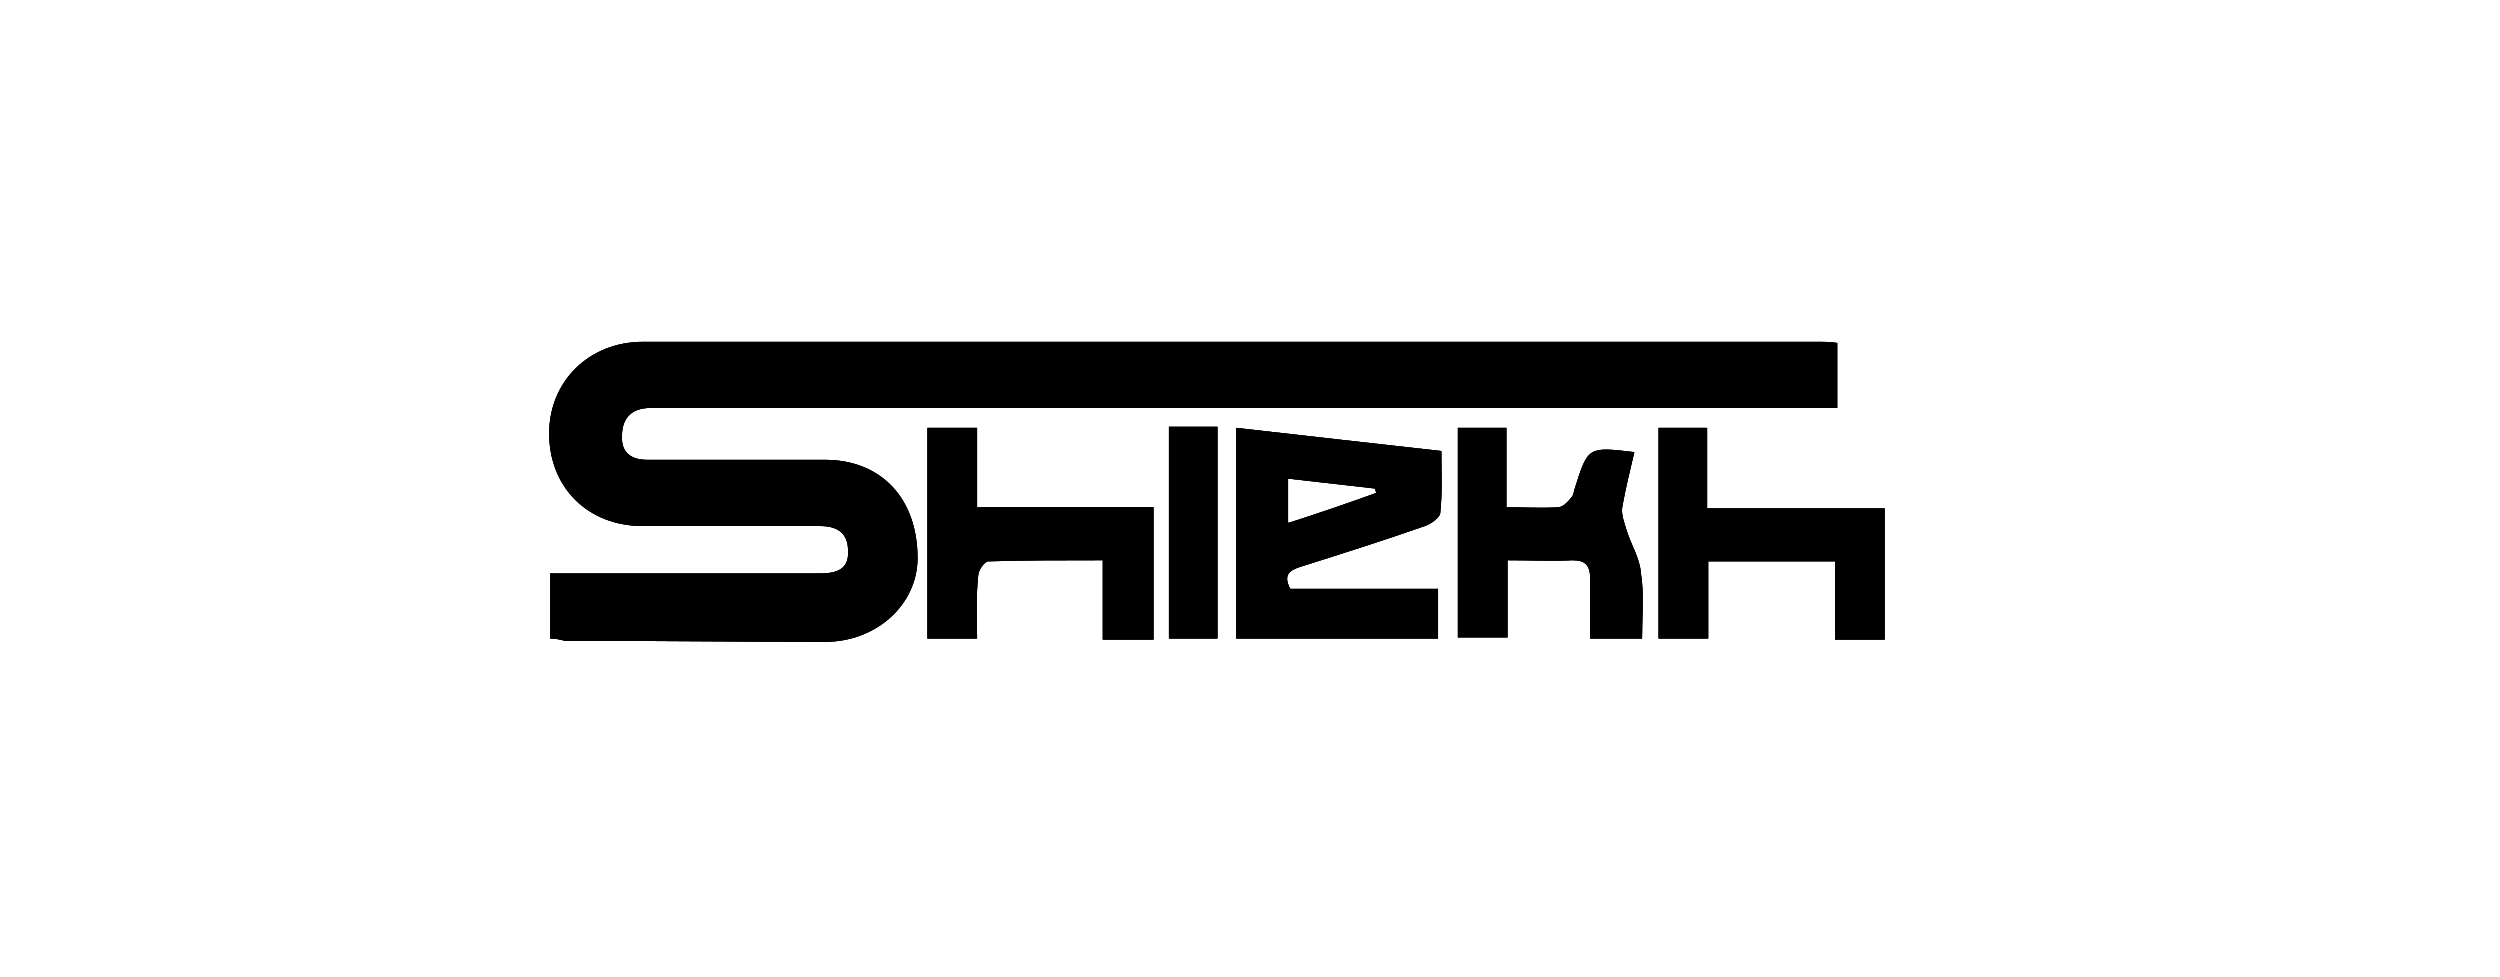 <?xml version="1.0" encoding="utf-8"?>
<!-- Generator: Adobe Illustrator 23.0.6, SVG Export Plug-In . SVG Version: 6.00 Build 0)  -->
<svg version="1.1" id="Layer_1" xmlns="http://www.w3.org/2000/svg" xmlns:xlink="http://www.w3.org/1999/xlink" x="0px" y="0px"
	 viewBox="0 0 226.7 88.6" style="enable-background:new 0 0 226.7 88.6;" xml:space="preserve">
<style type="text/css">
	.st0{fill:url(#SVGID_1_);}
	.st1{clip-path:url(#SVGID_5_);fill:url(#SVGID_6_);}
	.st2{fill:url(#SVGID_7_);}
	.st3{clip-path:url(#SVGID_9_);fill:url(#SVGID_10_);}
	.st4{clip-path:url(#SVGID_9_);}
	.st5{clip-path:url(#SVGID_12_);fill:url(#SVGID_13_);}
	.st6{fill:url(#SVGID_14_);}
	.st7{clip-path:url(#SVGID_16_);}
	.st8{opacity:0.69;}
	.st9{clip-path:url(#SVGID_18_);}
	.st10{clip-path:url(#SVGID_20_);}
	.st11{fill:#FFFFFF;}
	.st12{fill:#F6F6FA;}
	.st13{display:none;}
	.st14{display:inline;}
	.st15{clip-path:url(#SVGID_26_);}
	.st16{clip-path:url(#SVGID_28_);}
	.st17{clip-path:url(#SVGID_30_);}
	.st18{clip-path:url(#SVGID_32_);}
	.st19{clip-path:url(#SVGID_34_);}
	.st20{clip-path:url(#SVGID_40_);}
	.st21{clip-path:url(#SVGID_44_);}
	.st22{fill:url(#SVGID_49_);}
	.st23{fill:#F2F2F2;}
	.st24{fill:#8D1637;}
	.st25{fill:#4AAAD4;}
	.st26{clip-path:url(#SVGID_51_);}
	.st27{clip-path:url(#SVGID_53_);}
	.st28{fill:url(#SVGID_58_);}
	.st29{clip-path:url(#SVGID_60_);}
	.st30{clip-path:url(#SVGID_62_);}
	.st31{fill:url(#SVGID_65_);}
	.st32{fill:none;stroke:#8D1637;stroke-miterlimit:10;}
	.st33{fill:none;stroke:#6E6E6E;stroke-miterlimit:10;}
	.st34{fill:#6E6E6E;}
	.st35{clip-path:url(#SVGID_67_);}
	.st36{clip-path:url(#SVGID_71_);}
	.st37{opacity:0.4;clip-path:url(#SVGID_73_);fill:#E1E1E1;}
	.st38{clip-path:url(#SVGID_75_);}
	.st39{opacity:0.4;clip-path:url(#SVGID_77_);fill:#E1E1E1;}
	.st40{clip-path:url(#SVGID_79_);}
	.st41{clip-path:url(#SVGID_81_);}
	.st42{clip-path:url(#SVGID_85_);}
	.st43{opacity:0.4;clip-path:url(#SVGID_87_);fill:#E1E1E1;}
	.st44{clip-path:url(#SVGID_89_);}
	.st45{clip-path:url(#SVGID_91_);}
	.st46{clip-path:url(#SVGID_95_);}
	.st47{clip-path:url(#SVGID_97_);}
	.st48{clip-path:url(#SVGID_101_);}
	.st49{clip-path:url(#SVGID_103_);fill:#6E6E6E;}
	.st50{clip-path:url(#SVGID_105_);}
	.st51{clip-path:url(#SVGID_107_);fill:#6E6E6E;}
	.st52{clip-path:url(#SVGID_109_);}
	.st53{clip-path:url(#SVGID_111_);fill:#6E6E6E;}
	.st54{clip-path:url(#SVGID_113_);}
	.st55{clip-path:url(#SVGID_115_);fill:#6E6E6E;}
	.st56{clip-path:url(#SVGID_117_);}
	.st57{clip-path:url(#SVGID_119_);fill:#6E6E6E;}
	.st58{clip-path:url(#SVGID_121_);}
	.st59{clip-path:url(#SVGID_123_);fill:#6E6E6E;}
	.st60{clip-path:url(#SVGID_125_);}
	.st61{clip-path:url(#SVGID_127_);fill:#6E6E6E;}
	.st62{clip-path:url(#SVGID_129_);}
	.st63{clip-path:url(#SVGID_131_);fill:#6E6E6E;}
	.st64{clip-path:url(#SVGID_133_);}
	.st65{clip-path:url(#SVGID_135_);fill:#6E6E6E;}
	.st66{clip-path:url(#SVGID_137_);}
	.st67{clip-path:url(#SVGID_139_);fill:#6E6E6E;}
	.st68{clip-path:url(#SVGID_141_);}
	.st69{clip-path:url(#SVGID_143_);fill:#6E6E6E;}
	.st70{clip-path:url(#SVGID_145_);}
	.st71{clip-path:url(#SVGID_147_);fill:#6E6E6E;}
	.st72{clip-path:url(#SVGID_149_);}
	.st73{clip-path:url(#SVGID_151_);fill:#6E6E6E;}
	.st74{clip-path:url(#SVGID_153_);}
	.st75{clip-path:url(#SVGID_155_);fill:#6E6E6E;}
	.st76{clip-path:url(#SVGID_157_);}
	.st77{clip-path:url(#SVGID_159_);fill:#6E6E6E;}
	.st78{clip-path:url(#SVGID_161_);}
	.st79{clip-path:url(#SVGID_163_);fill:#6E6E6E;}
	.st80{clip-path:url(#SVGID_165_);}
	.st81{clip-path:url(#SVGID_167_);fill:#6E6E6E;}
	.st82{clip-path:url(#SVGID_169_);}
	.st83{clip-path:url(#SVGID_171_);fill:#6E6E6E;}
	.st84{clip-path:url(#SVGID_173_);}
	.st85{clip-path:url(#SVGID_175_);fill:#6E6E6E;}
	.st86{clip-path:url(#SVGID_177_);}
	.st87{clip-path:url(#SVGID_179_);fill:#6E6E6E;}
	.st88{clip-path:url(#SVGID_181_);}
	.st89{clip-path:url(#SVGID_183_);fill:#6E6E6E;}
	.st90{clip-path:url(#SVGID_185_);}
	.st91{clip-path:url(#SVGID_187_);fill:#6E6E6E;}
	.st92{clip-path:url(#SVGID_189_);}
	.st93{clip-path:url(#SVGID_191_);fill:#6E6E6E;}
	.st94{clip-path:url(#SVGID_193_);}
	.st95{clip-path:url(#SVGID_195_);fill:#6E6E6E;}
	.st96{clip-path:url(#SVGID_197_);}
	.st97{clip-path:url(#SVGID_199_);enable-background:new    ;}
	.st98{clip-path:url(#SVGID_201_);}
	.st99{clip-path:url(#SVGID_203_);}
	.st100{clip-path:url(#SVGID_205_);fill:#6E6E6E;}
	.st101{clip-path:url(#SVGID_207_);}
	.st102{clip-path:url(#SVGID_209_);fill:#6E6E6E;}
	.st103{clip-path:url(#SVGID_211_);}
	.st104{clip-path:url(#SVGID_213_);fill:#6E6E6E;}
	.st105{clip-path:url(#SVGID_215_);}
	.st106{clip-path:url(#SVGID_217_);fill:#6E6E6E;}
	.st107{clip-path:url(#SVGID_219_);}
	.st108{clip-path:url(#SVGID_221_);fill:#6E6E6E;}
	.st109{clip-path:url(#SVGID_223_);}
	.st110{clip-path:url(#SVGID_225_);fill:#6E6E6E;}
	.st111{clip-path:url(#SVGID_227_);}
	.st112{clip-path:url(#SVGID_229_);fill:#6E6E6E;}
	.st113{clip-path:url(#SVGID_231_);}
	.st114{clip-path:url(#SVGID_233_);fill:#6E6E6E;}
	.st115{clip-path:url(#SVGID_235_);}
	.st116{clip-path:url(#SVGID_237_);fill:#6E6E6E;}
	.st117{clip-path:url(#SVGID_239_);}
	.st118{clip-path:url(#SVGID_241_);fill:#6E6E6E;}
	.st119{clip-path:url(#SVGID_243_);}
	.st120{clip-path:url(#SVGID_245_);fill:#6E6E6E;}
	.st121{clip-path:url(#SVGID_247_);}
	.st122{clip-path:url(#SVGID_249_);enable-background:new    ;}
	.st123{clip-path:url(#SVGID_251_);}
	.st124{clip-path:url(#SVGID_253_);}
	.st125{clip-path:url(#SVGID_255_);fill:#6E6E6E;}
	.st126{clip-path:url(#SVGID_257_);}
	.st127{clip-path:url(#SVGID_259_);fill:#CACACA;}
	.st128{clip-path:url(#SVGID_261_);}
	.st129{clip-path:url(#SVGID_263_);fill:#6E6E6E;}
	.st130{clip-path:url(#SVGID_265_);}
	.st131{clip-path:url(#SVGID_267_);fill:#CACACA;}
	.st132{clip-path:url(#SVGID_269_);}
	.st133{clip-path:url(#SVGID_271_);fill:#6E6E6E;}
	.st134{clip-path:url(#SVGID_273_);}
	.st135{clip-path:url(#SVGID_275_);fill:#CACACA;}
	.st136{clip-path:url(#SVGID_277_);}
	.st137{clip-path:url(#SVGID_279_);fill:#6E6E6E;}
	.st138{clip-path:url(#SVGID_281_);}
	.st139{clip-path:url(#SVGID_283_);fill:#6E6E6E;}
	.st140{fill:#28659C;}
	.st141{fill:#929497;}
	.st142{fill:#EDEDEE;}
	.st143{fill:none;stroke:#8D1637;stroke-width:1.5;stroke-miterlimit:10;}
	.st144{fill:#231F20;}
	.st145{fill:none;stroke:#231F20;stroke-width:1.5;stroke-miterlimit:10;}
	.st146{fill:#8D1637;stroke:#8D1637;stroke-width:1.5;stroke-miterlimit:10;}
	.st147{fill:none;stroke:#808184;stroke-width:1.5;stroke-miterlimit:10;}
	.st148{fill:#808184;}
	.st149{fill:none;stroke:#231F20;stroke-width:1.5;stroke-miterlimit:10;stroke-dasharray:6,4;}
	.st150{fill:none;stroke:#28659C;stroke-miterlimit:10;}
	.st151{fill:none;stroke:#929497;stroke-width:1.5;stroke-miterlimit:10;}
	.st152{fill:#EDEDEE;stroke:#EC1C24;stroke-width:1.5;stroke-miterlimit:10;}
	.st153{fill:#FFFFFF;stroke:#EC2024;stroke-width:1.5;stroke-miterlimit:10;}
	.st154{fill:#EC2024;}
	.st155{fill:none;stroke:#FFFFFF;stroke-width:1.5;stroke-miterlimit:10;}
	.st156{fill:none;stroke:#4AAAD4;stroke-miterlimit:10;}
	.st157{fill:#EDEDEE;stroke:#929497;stroke-miterlimit:10;}
	.st158{fill:none;stroke:#EC1C24;stroke-width:1.5;stroke-linecap:round;stroke-linejoin:round;stroke-miterlimit:10;}
	.st159{fill:none;stroke:#929497;stroke-width:2;stroke-miterlimit:10;stroke-dasharray:6,4;}
	.st160{fill:#8D1637;stroke:#8D1637;stroke-miterlimit:10;}
	.st161{fill:none;stroke:#EC2024;stroke-width:1.5;stroke-miterlimit:10;}
	.st162{clip-path:url(#SVGID_285_);}
	.st163{clip-path:url(#SVGID_287_);fill:#979797;}
	.st164{clip-path:url(#SVGID_289_);}
	.st165{clip-path:url(#SVGID_291_);}
	.st166{clip-path:url(#SVGID_293_);}
	.st167{clip-path:url(#SVGID_295_);}
	.st168{clip-path:url(#SVGID_297_);}
	.st169{clip-path:url(#SVGID_299_);}
	.st170{clip-path:url(#SVGID_301_);}
	.st171{clip-path:url(#SVGID_303_);}
	.st172{clip-path:url(#SVGID_305_);}
	.st173{clip-path:url(#SVGID_307_);}
	.st174{clip-path:url(#SVGID_309_);}
	.st175{clip-path:url(#SVGID_311_);}
	.st176{clip-path:url(#SVGID_313_);}
	.st177{clip-path:url(#SVGID_315_);}
	.st178{clip-path:url(#SVGID_317_);}
	.st179{clip-path:url(#SVGID_319_);fill:#D81D25;}
	.st180{clip-path:url(#SVGID_321_);}
	.st181{clip-path:url(#SVGID_323_);fill:#D81D25;}
	.st182{clip-path:url(#SVGID_325_);}
	.st183{clip-path:url(#SVGID_327_);fill:#D81D25;}
	.st184{clip-path:url(#SVGID_329_);}
	.st185{clip-path:url(#SVGID_331_);fill:#D81D25;}
	.st186{clip-path:url(#SVGID_333_);}
	.st187{clip-path:url(#SVGID_335_);fill:#D81D25;}
	.st188{clip-path:url(#SVGID_337_);}
	.st189{clip-path:url(#SVGID_339_);fill:#D81D25;}
	.st190{clip-path:url(#SVGID_341_);}
	.st191{clip-path:url(#SVGID_343_);fill:#D81D25;}
	.st192{clip-path:url(#SVGID_345_);}
	.st193{clip-path:url(#SVGID_347_);fill:#6E6E6E;}
	.st194{clip-path:url(#SVGID_349_);}
	.st195{clip-path:url(#SVGID_351_);}
	.st196{clip-path:url(#SVGID_353_);}
	.st197{clip-path:url(#SVGID_355_);}
	.st198{clip-path:url(#SVGID_357_);}
	.st199{clip-path:url(#SVGID_359_);}
	.st200{clip-path:url(#SVGID_361_);}
	.st201{clip-path:url(#SVGID_363_);}
	.st202{clip-path:url(#SVGID_365_);}
	.st203{clip-path:url(#SVGID_367_);}
	.st204{clip-path:url(#SVGID_369_);}
	.st205{clip-path:url(#SVGID_371_);}
	.st206{clip-path:url(#SVGID_373_);}
	.st207{clip-path:url(#SVGID_375_);}
	.st208{clip-path:url(#SVGID_377_);}
	.st209{clip-path:url(#SVGID_379_);}
	.st210{clip-path:url(#SVGID_381_);}
	.st211{clip-path:url(#SVGID_383_);}
	.st212{clip-path:url(#SVGID_385_);}
	.st213{clip-path:url(#SVGID_387_);}
	.st214{clip-path:url(#SVGID_389_);}
	.st215{clip-path:url(#SVGID_391_);}
	.st216{clip-path:url(#SVGID_393_);}
	.st217{clip-path:url(#SVGID_395_);}
	.st218{clip-path:url(#SVGID_397_);}
	.st219{clip-path:url(#SVGID_399_);}
	.st220{clip-path:url(#SVGID_401_);}
	.st221{clip-path:url(#SVGID_403_);}
	.st222{clip-path:url(#SVGID_405_);}
	.st223{clip-path:url(#SVGID_407_);}
	.st224{clip-path:url(#SVGID_409_);}
	.st225{clip-path:url(#SVGID_411_);}
	.st226{fill:#F6F6F6;}
	.st227{fill:url(#SVGID_412_);}
	.st228{clip-path:url(#SVGID_414_);}
	.st229{clip-path:url(#SVGID_416_);}
	.st230{clip-path:url(#SVGID_418_);}
	.st231{clip-path:url(#SVGID_424_);}
	.st232{clip-path:url(#SVGID_428_);}
	.st233{clip-path:url(#SVGID_414_);fill:none;}
	.st234{fill:url(#SVGID_431_);}
	.st235{fill:#4BAD49;}
	.st236{fill:#51267D;}
	.st237{fill-rule:evenodd;clip-rule:evenodd;fill:#3366B8;}
	.st238{fill-rule:evenodd;clip-rule:evenodd;fill:#9BC440;}
	.st239{fill:#3366B8;}
	.st240{fill-rule:evenodd;clip-rule:evenodd;fill:#FFCB29;}
	.st241{fill-rule:evenodd;clip-rule:evenodd;fill:#2E3133;}
	.st242{fill:#272133;}
	.st243{fill:#63A444;}
	.st244{fill:#F3A63B;}
	.st245{fill:none;stroke:#F3A63B;stroke-linecap:round;stroke-linejoin:round;}
	.st246{fill:none;stroke:#8D1637;stroke-linecap:round;stroke-linejoin:round;}
	.st247{fill:none;stroke:#AFDAEC;stroke-miterlimit:10;}
	.st248{fill:none;stroke:#CCCCCC;stroke-miterlimit:10;}
	.st249{clip-path:url(#SVGID_433_);}
	.st250{clip-path:url(#SVGID_435_);}
	.st251{clip-path:url(#SVGID_437_);}
	.st252{clip-path:url(#SVGID_443_);}
	.st253{clip-path:url(#SVGID_447_);}
	.st254{clip-path:url(#SVGID_433_);fill:none;}
	.st255{fill:url(#SVGID_450_);}
	.st256{fill:#999999;}
	.st257{fill:url(#SVGID_451_);}
	.st258{fill:#E6E6E6;}
	.st259{fill:#B3B3B3;}
	.st260{fill:#2F669D;}
	.st261{fill:none;stroke:#FFFFFF;stroke-width:0.317;stroke-linecap:round;stroke-linejoin:round;stroke-miterlimit:10;}
	.st262{fill:none;stroke:#2F669D;stroke-width:7.912987e-02;stroke-miterlimit:10;}
	.st263{fill:#666666;}
	.st264{fill:none;stroke:#666666;stroke-width:0.175;stroke-miterlimit:10;}
	.st265{fill:#C7B299;}
	.st266{fill:none;stroke:#666666;stroke-width:0.137;stroke-miterlimit:10;}
	.st267{fill:none;stroke:#999999;stroke-width:0.212;stroke-miterlimit:10;}
	.st268{fill:#090A0A;}
	.st269{fill:url(#SVGID_462_);}
	.st270{fill:url(#SVGID_473_);}
	.st271{fill:url(#SVGID_484_);}
	.st272{fill:#66676C;}
	.st273{fill:#00A79F;}
	.st274{clip-path:url(#SVGID_486_);}
	.st275{clip-path:url(#SVGID_488_);fill:#979797;}
	.st276{clip-path:url(#SVGID_490_);}
	.st277{clip-path:url(#SVGID_492_);}
	.st278{clip-path:url(#SVGID_494_);}
	.st279{clip-path:url(#SVGID_496_);}
	.st280{clip-path:url(#SVGID_498_);}
	.st281{clip-path:url(#SVGID_500_);}
	.st282{clip-path:url(#SVGID_502_);}
	.st283{clip-path:url(#SVGID_504_);}
	.st284{clip-path:url(#SVGID_506_);}
	.st285{clip-path:url(#SVGID_508_);}
	.st286{clip-path:url(#SVGID_510_);}
	.st287{clip-path:url(#SVGID_512_);}
	.st288{clip-path:url(#SVGID_514_);}
	.st289{clip-path:url(#SVGID_516_);}
	.st290{clip-path:url(#SVGID_518_);}
	.st291{clip-path:url(#SVGID_520_);fill:#D81D25;}
	.st292{clip-path:url(#SVGID_522_);}
	.st293{clip-path:url(#SVGID_524_);fill:#D81D25;}
	.st294{clip-path:url(#SVGID_526_);}
	.st295{clip-path:url(#SVGID_528_);fill:#D81D25;}
	.st296{clip-path:url(#SVGID_530_);}
	.st297{clip-path:url(#SVGID_532_);fill:#D81D25;}
	.st298{clip-path:url(#SVGID_534_);}
	.st299{clip-path:url(#SVGID_536_);fill:#D81D25;}
	.st300{clip-path:url(#SVGID_538_);}
	.st301{clip-path:url(#SVGID_540_);fill:#D81D25;}
	.st302{clip-path:url(#SVGID_542_);}
	.st303{clip-path:url(#SVGID_544_);fill:#D81D25;}
	.st304{clip-path:url(#SVGID_546_);}
	.st305{clip-path:url(#SVGID_548_);}
	.st306{clip-path:url(#SVGID_550_);}
	.st307{clip-path:url(#SVGID_552_);}
	.st308{clip-path:url(#SVGID_554_);}
	.st309{clip-path:url(#SVGID_556_);}
	.st310{clip-path:url(#SVGID_558_);}
	.st311{clip-path:url(#SVGID_560_);}
	.st312{clip-path:url(#SVGID_562_);}
	.st313{clip-path:url(#SVGID_564_);}
	.st314{clip-path:url(#SVGID_566_);}
	.st315{clip-path:url(#SVGID_568_);}
	.st316{clip-path:url(#SVGID_570_);}
	.st317{clip-path:url(#SVGID_572_);}
	.st318{clip-path:url(#SVGID_574_);}
	.st319{clip-path:url(#SVGID_576_);}
	.st320{clip-path:url(#SVGID_578_);}
	.st321{clip-path:url(#SVGID_580_);}
	.st322{clip-path:url(#SVGID_582_);}
	.st323{clip-path:url(#SVGID_584_);}
	.st324{clip-path:url(#SVGID_586_);}
	.st325{clip-path:url(#SVGID_588_);}
	.st326{clip-path:url(#SVGID_590_);}
	.st327{clip-path:url(#SVGID_592_);}
	.st328{clip-path:url(#SVGID_594_);}
	.st329{clip-path:url(#SVGID_596_);}
	.st330{clip-path:url(#SVGID_598_);}
	.st331{clip-path:url(#SVGID_600_);}
	.st332{clip-path:url(#SVGID_602_);}
	.st333{clip-path:url(#SVGID_604_);}
	.st334{clip-path:url(#SVGID_606_);}
	.st335{clip-path:url(#SVGID_608_);}
	.st336{clip-path:url(#SVGID_610_);}
	.st337{clip-path:url(#SVGID_612_);}
	.st338{clip-path:url(#SVGID_614_);}
	.st339{clip-path:url(#SVGID_616_);}
	.st340{clip-path:url(#SVGID_618_);}
	.st341{clip-path:url(#SVGID_620_);}
	.st342{clip-path:url(#SVGID_622_);}
	.st343{clip-path:url(#SVGID_624_);}
	.st344{clip-path:url(#SVGID_626_);}
	.st345{clip-path:url(#SVGID_628_);}
	.st346{clip-path:url(#SVGID_630_);}
	.st347{clip-path:url(#SVGID_632_);}
	.st348{clip-path:url(#SVGID_634_);}
	.st349{clip-path:url(#SVGID_636_);}
	.st350{clip-path:url(#SVGID_638_);}
	.st351{clip-path:url(#SVGID_640_);fill:#D81D25;}
	.st352{clip-path:url(#SVGID_642_);}
	.st353{clip-path:url(#SVGID_644_);fill:#D81D25;}
	.st354{clip-path:url(#SVGID_646_);}
	.st355{clip-path:url(#SVGID_648_);fill:#D81D25;}
	.st356{clip-path:url(#SVGID_650_);}
	.st357{clip-path:url(#SVGID_652_);fill:#D81D25;}
	.st358{clip-path:url(#SVGID_654_);}
	.st359{clip-path:url(#SVGID_656_);fill:#D81D25;}
	.st360{clip-path:url(#SVGID_658_);}
	.st361{clip-path:url(#SVGID_660_);fill:#D81D25;}
	.st362{clip-path:url(#SVGID_662_);}
	.st363{clip-path:url(#SVGID_664_);fill:#D81D25;}
	.st364{clip-path:url(#SVGID_666_);}
	.st365{clip-path:url(#SVGID_668_);}
	.st366{clip-path:url(#SVGID_670_);}
	.st367{clip-path:url(#SVGID_672_);}
	.st368{clip-path:url(#SVGID_674_);}
	.st369{clip-path:url(#SVGID_676_);}
	.st370{clip-path:url(#SVGID_678_);}
	.st371{clip-path:url(#SVGID_680_);}
	.st372{clip-path:url(#SVGID_682_);}
	.st373{clip-path:url(#SVGID_684_);}
	.st374{clip-path:url(#SVGID_686_);}
	.st375{clip-path:url(#SVGID_688_);}
	.st376{clip-path:url(#SVGID_690_);}
	.st377{clip-path:url(#SVGID_692_);}
	.st378{clip-path:url(#SVGID_694_);}
	.st379{clip-path:url(#SVGID_696_);}
	.st380{clip-path:url(#SVGID_698_);}
	.st381{clip-path:url(#SVGID_700_);}
	.st382{clip-path:url(#SVGID_702_);}
	.st383{clip-path:url(#SVGID_704_);}
	.st384{clip-path:url(#SVGID_706_);}
	.st385{clip-path:url(#SVGID_708_);}
	.st386{clip-path:url(#SVGID_710_);}
	.st387{clip-path:url(#SVGID_712_);}
	.st388{clip-path:url(#SVGID_714_);}
	.st389{clip-path:url(#SVGID_716_);}
	.st390{clip-path:url(#SVGID_718_);}
	.st391{clip-path:url(#SVGID_720_);}
	.st392{clip-path:url(#SVGID_722_);}
	.st393{clip-path:url(#SVGID_724_);}
	.st394{clip-path:url(#SVGID_726_);}
	.st395{clip-path:url(#SVGID_728_);}
	.st396{fill:none;stroke:#333333;stroke-width:0.665;stroke-linecap:round;stroke-linejoin:round;stroke-miterlimit:10;}
	.st397{fill:#F7C66A;}
	.st398{fill:url(#SVGID_729_);}
	.st399{fill:#AFDAEC;}
	.st400{clip-path:url(#SVGID_731_);}
	.st401{clip-path:url(#SVGID_733_);fill:#4AAAD4;}
	.st402{clip-path:url(#SVGID_735_);}
	.st403{clip-path:url(#SVGID_737_);}
	.st404{clip-path:url(#SVGID_739_);fill:#4AAAD4;}
	.st405{fill:none;stroke:#F9D5A3;stroke-miterlimit:10;}
	.st406{fill:#F9D5A3;}
	.st407{clip-path:url(#SVGID_741_);}
	.st408{clip-path:url(#SVGID_743_);fill:#F3A63B;}
	.st409{clip-path:url(#SVGID_745_);}
	.st410{clip-path:url(#SVGID_747_);fill:#F3A63B;}
	.st411{clip-path:url(#SVGID_749_);}
	.st412{clip-path:url(#SVGID_753_);}
	.st413{clip-path:url(#SVGID_755_);fill:#333333;}
	.st414{clip-path:url(#SVGID_757_);}
	.st415{opacity:0.12;}
	.st416{fill:#E7CDD4;}
	.st417{clip-path:url(#SVGID_763_);}
	.st418{clip-path:url(#SVGID_765_);fill:#8D1637;}
	.st419{fill:none;stroke:#8D1637;stroke-width:1.339;stroke-miterlimit:10;}
	.st420{fill:none;stroke:#231F20;stroke-width:1.339;stroke-miterlimit:10;}
	.st421{fill:#8D1637;stroke:#8D1637;stroke-width:1.339;stroke-miterlimit:10;}
	.st422{fill:none;stroke:#808184;stroke-width:1.339;stroke-miterlimit:10;}
	.st423{fill:none;stroke:#231F20;stroke-width:1.339;stroke-miterlimit:10;stroke-dasharray:5.358,3.572;}
	.st424{fill:none;stroke:#28659C;stroke-width:0.893;stroke-miterlimit:10;}
	.st425{fill:none;stroke:#929497;stroke-width:1.339;stroke-miterlimit:10;}
	.st426{fill:#EDEDEE;stroke:#EC1C24;stroke-width:1.339;stroke-miterlimit:10;}
	.st427{fill:#FFFFFF;stroke:#EC2024;stroke-width:1.339;stroke-miterlimit:10;}
	.st428{fill:none;stroke:#FFFFFF;stroke-width:1.339;stroke-miterlimit:10;}
	.st429{fill:none;stroke:#4AAAD4;stroke-width:0.893;stroke-miterlimit:10;}
	.st430{fill:#EDEDEE;stroke:#929497;stroke-width:0.893;stroke-miterlimit:10;}
	.st431{fill:none;stroke:#EC1C24;stroke-width:1.339;stroke-linecap:round;stroke-linejoin:round;stroke-miterlimit:10;}
	.st432{fill:none;stroke:#929497;stroke-width:1.786;stroke-miterlimit:10;stroke-dasharray:5.358,3.572;}
	.st433{fill:#8D1637;stroke:#8D1637;stroke-width:0.893;stroke-miterlimit:10;}
	.st434{fill:none;stroke:#EC2024;stroke-width:1.339;stroke-miterlimit:10;}
	.st435{fill:#FFFFFF;stroke:#000000;stroke-miterlimit:10;}
	.st436{fill:url(#SVGID_766_);}
	.st437{fill:none;stroke:#FFFFFF;stroke-width:2;stroke-linecap:round;stroke-linejoin:round;stroke-miterlimit:10;}
	.st438{fill:url(#SVGID_769_);}
	.st439{fill:url(#SVGID_770_);}
	.st440{clip-path:url(#SVGID_772_);fill:url(#SVGID_773_);}
	.st441{clip-path:url(#SVGID_772_);}
	.st442{clip-path:url(#SVGID_775_);fill:url(#SVGID_776_);}
	.st443{fill:url(#SVGID_779_);}
	.st444{clip-path:url(#SVGID_781_);}
	.st445{clip-path:url(#SVGID_783_);}
	.st446{clip-path:url(#SVGID_787_);}
	.st447{clip-path:url(#SVGID_789_);}
	.st448{clip-path:url(#SVGID_791_);}
	.st449{clip-path:url(#SVGID_797_);}
	.st450{clip-path:url(#SVGID_801_);}
	.st451{clip-path:url(#SVGID_787_);fill:none;}
	.st452{fill:url(#SVGID_804_);}
	.st453{clip-path:url(#SVGID_806_);}
	.st454{clip-path:url(#SVGID_808_);fill:#979797;}
	.st455{clip-path:url(#SVGID_810_);}
	.st456{clip-path:url(#SVGID_812_);}
	.st457{clip-path:url(#SVGID_814_);}
	.st458{clip-path:url(#SVGID_816_);}
	.st459{clip-path:url(#SVGID_818_);}
	.st460{clip-path:url(#SVGID_820_);}
	.st461{clip-path:url(#SVGID_822_);}
	.st462{clip-path:url(#SVGID_824_);}
	.st463{clip-path:url(#SVGID_826_);}
	.st464{clip-path:url(#SVGID_828_);}
	.st465{clip-path:url(#SVGID_830_);}
	.st466{clip-path:url(#SVGID_832_);}
	.st467{clip-path:url(#SVGID_834_);}
	.st468{clip-path:url(#SVGID_836_);}
	.st469{clip-path:url(#SVGID_838_);}
	.st470{clip-path:url(#SVGID_840_);fill:#D81D25;}
	.st471{clip-path:url(#SVGID_842_);}
	.st472{clip-path:url(#SVGID_844_);fill:#D81D25;}
	.st473{clip-path:url(#SVGID_846_);}
	.st474{clip-path:url(#SVGID_848_);fill:#D81D25;}
	.st475{clip-path:url(#SVGID_850_);}
	.st476{clip-path:url(#SVGID_852_);fill:#D81D25;}
	.st477{clip-path:url(#SVGID_854_);}
	.st478{clip-path:url(#SVGID_856_);fill:#D81D25;}
	.st479{clip-path:url(#SVGID_858_);}
	.st480{clip-path:url(#SVGID_860_);fill:#D81D25;}
	.st481{clip-path:url(#SVGID_862_);}
	.st482{clip-path:url(#SVGID_864_);fill:#D81D25;}
	.st483{clip-path:url(#SVGID_866_);}
	.st484{clip-path:url(#SVGID_868_);}
	.st485{clip-path:url(#SVGID_870_);}
	.st486{clip-path:url(#SVGID_872_);}
	.st487{clip-path:url(#SVGID_874_);}
	.st488{clip-path:url(#SVGID_876_);}
	.st489{clip-path:url(#SVGID_878_);}
	.st490{clip-path:url(#SVGID_880_);}
	.st491{clip-path:url(#SVGID_882_);}
	.st492{clip-path:url(#SVGID_884_);}
	.st493{clip-path:url(#SVGID_886_);}
	.st494{clip-path:url(#SVGID_888_);}
	.st495{clip-path:url(#SVGID_890_);}
	.st496{clip-path:url(#SVGID_892_);}
	.st497{clip-path:url(#SVGID_894_);}
	.st498{clip-path:url(#SVGID_896_);}
	.st499{clip-path:url(#SVGID_898_);}
	.st500{clip-path:url(#SVGID_900_);}
	.st501{clip-path:url(#SVGID_902_);}
	.st502{clip-path:url(#SVGID_904_);}
	.st503{clip-path:url(#SVGID_906_);}
	.st504{clip-path:url(#SVGID_908_);}
	.st505{clip-path:url(#SVGID_910_);}
	.st506{clip-path:url(#SVGID_912_);}
	.st507{clip-path:url(#SVGID_914_);}
	.st508{clip-path:url(#SVGID_916_);}
	.st509{clip-path:url(#SVGID_918_);}
	.st510{clip-path:url(#SVGID_920_);}
	.st511{clip-path:url(#SVGID_922_);}
	.st512{clip-path:url(#SVGID_924_);}
	.st513{clip-path:url(#SVGID_926_);}
	.st514{clip-path:url(#SVGID_928_);}
	.st515{fill:url(#SVGID_929_);}
	.st516{clip-path:url(#SVGID_931_);}
	.st517{clip-path:url(#SVGID_933_);fill:#4AAAD4;}
	.st518{clip-path:url(#SVGID_935_);}
	.st519{clip-path:url(#SVGID_937_);}
	.st520{clip-path:url(#SVGID_939_);fill:#4AAAD4;}
	.st521{clip-path:url(#SVGID_941_);}
	.st522{clip-path:url(#SVGID_943_);fill:#F3A63B;}
	.st523{clip-path:url(#SVGID_945_);}
	.st524{clip-path:url(#SVGID_947_);fill:#F3A63B;}
	.st525{clip-path:url(#SVGID_949_);}
	.st526{clip-path:url(#SVGID_953_);}
	.st527{clip-path:url(#SVGID_955_);fill:#333333;}
	.st528{clip-path:url(#SVGID_957_);}
	.st529{clip-path:url(#SVGID_963_);}
	.st530{clip-path:url(#SVGID_965_);fill:#8D1637;}
	.st531{fill:url(#SVGID_966_);}
	.st532{fill:url(#SVGID_969_);}
	.st533{fill:none;stroke:#FFFFFF;stroke-miterlimit:10;}
</style>
<g>
	<g>
		<defs>
			<path id="SVGID_609_" d="M574.7,41.7h-4.3h-6.7c-0.8,0-0.8,0-0.8,0.6v21.9c0,0,0,0,0,0v0c0,0.1,0.2,0.5,0.6,0.5h5.3
				c0.5,0,0.5,0,0.5-0.5v-4.4c0-0.6,0-0.7,0.6-0.7h0.5h4.3c2.5-0.1,3.2-0.7,3.2-3.5V44.6C577.9,42.2,577.2,41.7,574.7,41.7z
				 M571.4,55.3c0,0.7-0.5,1-1,1c-0.5,0-1-0.4-1-1.1v-10c0-0.7,0.5-1,1-1c0.5,0,1,0.4,1,1.1V55.3z"/>
		</defs>
		<use xlink:href="#SVGID_609_"  style="overflow:visible;fill-rule:evenodd;clip-rule:evenodd;"/>
		<clipPath id="SVGID_1_">
			<use xlink:href="#SVGID_609_"  style="overflow:visible;"/>
		</clipPath>
		<g style="clip-path:url(#SVGID_1_);">
			<defs>
				<rect id="SVGID_611_" x="-138.1" y="-1239.3" width="1440" height="2419"/>
			</defs>
			<use xlink:href="#SVGID_611_"  style="overflow:visible;"/>
			<clipPath id="SVGID_3_">
				<use xlink:href="#SVGID_611_"  style="overflow:visible;"/>
			</clipPath>
		</g>
	</g>
	<g>
		<defs>
			<path id="SVGID_613_" d="M594.9,42.2c0-0.5-0.1-0.4-0.6-0.5h-5.2c-0.6,0-0.6,0-0.6,0.5l0,18.1c0,1.8-2,1.7-2,0V42.2
				c0-0.5,0-0.5-0.5-0.5h-5.4c-0.6,0-0.6,0-0.6,0.5v19.2c0,2.8,0.6,3.3,2.4,3.3h10.1c2,0,2.6-0.5,2.6-3.1V42.2z"/>
		</defs>
		<use xlink:href="#SVGID_613_"  style="overflow:visible;fill-rule:evenodd;clip-rule:evenodd;"/>
		<clipPath id="SVGID_5_">
			<use xlink:href="#SVGID_613_"  style="overflow:visible;"/>
		</clipPath>
		<g style="clip-path:url(#SVGID_5_);">
			<defs>
				<rect id="SVGID_615_" x="-138.1" y="-1239.3" width="1440" height="2419"/>
			</defs>
			<use xlink:href="#SVGID_615_"  style="overflow:visible;"/>
			<clipPath id="SVGID_6_">
				<use xlink:href="#SVGID_615_"  style="overflow:visible;"/>
			</clipPath>
		</g>
	</g>
	<g>
		<defs>
			<path id="SVGID_617_" d="M617.5,41.7h-17.8c-2.1,0-2.8,0.5-2.8,2.6v19.9c0,0.5,0,0.5,0.6,0.5h5c0.7,0,0.7,0,0.7-0.5V45.4
				c0-1.6,2-1.8,2,0v18.8c0,0.5,0,0.5,0.8,0.5h5c0.6,0,0.6,0,0.6-0.5V45.4c0-1.5,2-1.6,2,0v18.8c0,0.5,0,0.5,0.6,0.5h5.1
				c0.6,0,0.6,0,0.6-0.5v-20C619.9,42.2,619.2,41.7,617.5,41.7"/>
		</defs>
		<use xlink:href="#SVGID_617_"  style="overflow:visible;fill-rule:evenodd;clip-rule:evenodd;"/>
		<clipPath id="SVGID_7_">
			<use xlink:href="#SVGID_617_"  style="overflow:visible;"/>
		</clipPath>
		<g style="clip-path:url(#SVGID_7_);">
			<defs>
				<rect id="SVGID_619_" x="-138.1" y="-1239.3" width="1440" height="2419"/>
			</defs>
			<use xlink:href="#SVGID_619_"  style="overflow:visible;"/>
			<clipPath id="SVGID_9_">
				<use xlink:href="#SVGID_619_"  style="overflow:visible;"/>
			</clipPath>
		</g>
	</g>
	<g>
		<defs>
			<path id="SVGID_621_" d="M634.6,41.7h-5.3h-5.1c-1.7,0-2.4,0.5-2.4,2.5v20c0,0.5,0,0.5,0.7,0.5h5.1c0.6,0,0.6,0,0.6-0.5v-4.5
				c0.1-0.7,0.5-1.1,1-1.1c0.5,0,1,0.4,1,1.1v4.4c0,0.5,0,0.5,0.6,0.5h5.3c0.5,0,0.5,0,0.5-0.5v-20
				C636.9,42.2,636.3,41.7,634.6,41.7z M630.4,55.3c0,0.6-0.5,0.9-1,0.9c-0.5,0-1-0.3-1-0.9v-9.8c0-0.7,0.5-1,1-1c0.5,0,1,0.4,1,1
				V55.3z"/>
		</defs>
		<use xlink:href="#SVGID_621_"  style="overflow:visible;fill-rule:evenodd;clip-rule:evenodd;"/>
		<clipPath id="SVGID_10_">
			<use xlink:href="#SVGID_621_"  style="overflow:visible;"/>
		</clipPath>
		<g style="clip-path:url(#SVGID_10_);">
			<defs>
				<rect id="SVGID_623_" x="-138.1" y="-1239.3" width="1440" height="2419"/>
			</defs>
			<use xlink:href="#SVGID_623_"  style="overflow:visible;"/>
			<clipPath id="SVGID_12_">
				<use xlink:href="#SVGID_623_"  style="overflow:visible;"/>
			</clipPath>
		</g>
	</g>
	<g>
		<defs>
			<path id="SVGID_625_" d="M642.9,61.7L642.9,61.7c-1.7,0-3,1.1-3,2.5c0,1.4,1.3,2.5,3,2.5h0.1c1.7,0,3-1.1,3-2.5
				C645.9,62.8,644.6,61.7,642.9,61.7 M645.3,64.4c-0.2,1.1-1.2,1.8-2.4,1.8c-0.3,0-0.6,0-1-0.1c-1-0.4-1.6-1.1-1.5-2
				c0.2-1.1,1.3-1.8,2.4-1.8c0.7,0,1.3,0.2,1.8,0.7C645.1,63.4,645.3,63.8,645.3,64.4"/>
		</defs>
		<use xlink:href="#SVGID_625_"  style="overflow:visible;fill-rule:evenodd;clip-rule:evenodd;"/>
		<clipPath id="SVGID_13_">
			<use xlink:href="#SVGID_625_"  style="overflow:visible;"/>
		</clipPath>
		<g style="clip-path:url(#SVGID_13_);">
			<defs>
				<rect id="SVGID_627_" x="-138.1" y="-1239.3" width="1440" height="2419"/>
			</defs>
			<use xlink:href="#SVGID_627_"  style="overflow:visible;"/>
			<clipPath id="SVGID_14_">
				<use xlink:href="#SVGID_627_"  style="overflow:visible;"/>
			</clipPath>
		</g>
	</g>
	<g>
		<defs>
			<path id="SVGID_629_" d="M643.6,64.2c0.2-0.2,0.3-0.4,0.3-0.7c0-0.2-0.1-0.5-0.3-0.6c-0.2-0.2-0.4-0.3-0.7-0.3h-0.1h-0.9l0,3h0.4
				l0-1.2h0.3l0.2,0.3l0.6,0.8h0.4l-0.8-1.2C643.2,64.5,643.4,64.4,643.6,64.2z M642.8,64.1h-0.5l0-1.1h0.5c0,0,0.1,0,0.1,0
				c0.1,0,0.3,0.1,0.4,0.2c0.1,0.1,0.2,0.3,0.2,0.4c0,0.2-0.1,0.3-0.2,0.4C643.1,64,643,64.1,642.8,64.1L642.8,64.1z"/>
		</defs>
		<use xlink:href="#SVGID_629_"  style="overflow:visible;fill-rule:evenodd;clip-rule:evenodd;"/>
		<clipPath id="SVGID_16_">
			<use xlink:href="#SVGID_629_"  style="overflow:visible;"/>
		</clipPath>
		<g class="st7">
			<defs>
				<rect id="SVGID_631_" x="-138.1" y="-1239.3" width="1440" height="2419"/>
			</defs>
			<use xlink:href="#SVGID_631_"  style="overflow:visible;"/>
			<clipPath id="SVGID_18_">
				<use xlink:href="#SVGID_631_"  style="overflow:visible;"/>
			</clipPath>
		</g>
	</g>
	<g>
		<defs>
			<path id="SVGID_633_" d="M659.5,18.7c-0.5-0.8-1.5-0.5-2.8,0.1c-1.6,0.7-4.6,3.9-5.3,5.7c-0.6,2.6-2.1,5-4.5,7.5
				c-2.4,2-6.8,1.2-9.3-0.4c-0.2,0-10.4-7.9-10.4-7.9c-3.7-2.9-6.2-4.1-9.3-4.5c-0.2-0.1-0.3-0.2-0.3-0.4c-0.5-1.1-0.6-1-0.9-1.2
				c-0.4,0.3-0.7,0.5-1.1,0.6c-0.2,0-0.2,0-0.3-0.1c-0.2-0.1-0.5-0.3-0.8-0.3c-0.3,0.1-0.6,0.7-1,1.3c0,0-0.7,0.6-1.4,1.2
				c-0.2,0.2-0.3,0.6-0.4,0.8c-0.3,0.4-0.7,1-0.8,1c-0.2,0.4-0.2,0.8,0.1,1c0,0.5,0.2,0.6,0.3,0.7c0.1,0.2,0.1,0.2,0.2,0.3
				c0.2,0.1,0.3,0.1,0.5,0.2c1,0.9,1.4,0.9,2.5,0.7c2,0.1,1.8,0.8,1.8,1.8c-0.1,0.2-0.2,0.1-0.3,0.2c-0.9,0-1.8-0.2-2.7-0.2
				c-1.9,0.2-3.6,0.5-3.5,2.8c0.1,0.9,1.8,2.2,2.7,0.5c0.1-0.8,0.8-0.4,1.4-0.2c3.5,1.5,6.2,2.3,8.1,0.7c0.6-0.7,0.9-0.2,1.5,0.2
				c2.8,3.3,6.8,5.4,12.9,5.5c2,0.5,3.6,1.4,4.4,3.4c1.9,4.8,4.3,8.8,7.9,10.8c-0.3,3.1-0.2,5.6,2.9,6.3c0.8-0.7-0.3-1.7,0.6-3.9
				c-0.1-1-0.9-1.8-1.2-3.7c-3.6-3-2.1-4.2-2.6-6.1c0-2.9-0.7-5.1-1.9-7.3c-0.1-0.4,0.1-0.6,0.4-0.8c2-1.5,3.2-3,3.7-4.5
				c0.8-2.6,2-4.6,3.9-6c1.5-1.2,3-1.6,4.7-2.7C660.1,20,660,19.5,659.5,18.7"/>
		</defs>
		<use xlink:href="#SVGID_633_"  style="overflow:visible;fill-rule:evenodd;clip-rule:evenodd;"/>
		<clipPath id="SVGID_20_">
			<use xlink:href="#SVGID_633_"  style="overflow:visible;"/>
		</clipPath>
		<g class="st10">
			<defs>
				<rect id="SVGID_635_" x="-138.1" y="-1239.3" width="1440" height="2419"/>
			</defs>
			<use xlink:href="#SVGID_635_"  style="overflow:visible;"/>
			<clipPath id="SVGID_22_">
				<use xlink:href="#SVGID_635_"  style="overflow:visible;"/>
			</clipPath>
		</g>
	</g>
</g>
<g>
	<g>
		<defs>
			<path id="SVGID_637_" d="M1477.8,49.1c-0.1,0.4-0.1,0.9-0.2,1.3c-0.6,3.4-2.9,5.7-6.3,6.2c-0.5,0.1-1,0.1-1.5,0.1
				c-2.4,0-4.9,0-7.3,0c-0.5,0-0.6-0.1-0.6-0.6c0-8.5,0-16.9,0-25.4c0-0.5,0.1-0.6,0.6-0.6c2.3,0,4.7,0,7,0c2.1,0,4,0.6,5.5,2.2
				c1.2,1.2,1.7,2.6,2,4.3c0.4,2.4-0.4,4.5-2,6.3c0,0-0.1,0.1-0.1,0.2c0.1,0,0.2,0.1,0.2,0.1c1.5,1.3,2.4,3,2.7,5
				c0,0.1,0,0.2,0.1,0.2V49.1z M1467,48.6c0,0.8,0,1.7,0,2.5c0,0.2,0.1,0.3,0.3,0.3c0.9,0,1.7,0,2.6,0c1.1,0,1.8-0.6,2-1.7
				c0.1-0.6,0.1-1.2,0-1.8c-0.2-1.2-0.8-2-2-2.1c-0.9-0.1-1.8,0-2.7,0c-0.2,0-0.2,0.2-0.2,0.3V48.6z M1467.3,38v2.2c0,0,0,0,0,0
				c0,0.3,0.1,0.4,0.3,0.4c0.7,0,1.3,0,2,0c0.9,0,1.6-0.5,1.9-1.4c0.2-0.7,0.2-1.5,0.1-2.2c-0.2-1.1-0.9-1.6-2-1.7c-0.7,0-1.3,0-2,0
				c-0.3,0-0.4,0.1-0.4,0.4C1467.3,36.5,1467.3,37.3,1467.3,38z"/>
		</defs>
		<use xlink:href="#SVGID_637_"  style="overflow:visible;fill-rule:evenodd;clip-rule:evenodd;fill:#D81D25;"/>
		<clipPath id="SVGID_24_">
			<use xlink:href="#SVGID_637_"  style="overflow:visible;"/>
		</clipPath>
		<g style="clip-path:url(#SVGID_24_);">
			<defs>
				<rect id="SVGID_639_" x="81.6" y="-1524.4" width="1440" height="2419"/>
			</defs>
			<use xlink:href="#SVGID_639_"  style="overflow:visible;fill:#D81D25;"/>
			<clipPath id="SVGID_26_">
				<use xlink:href="#SVGID_639_"  style="overflow:visible;"/>
			</clipPath>
		</g>
	</g>
	<g>
		<defs>
			<path id="SVGID_641_" d="M1353.4,29.6c0.5,0.1,1,0.1,1.5,0.2c3.1,0.6,4.8,2.6,5.6,5.5c0.3,1.3,0.3,2.6,0.3,3.8
				c0,0.4-0.2,0.4-0.5,0.4c-1.2,0-2.4,0-3.6,0c-0.3,0-0.5,0-0.8,0c-0.3,0-0.5-0.1-0.5-0.5c0-0.7,0-1.3-0.1-2
				c-0.2-0.9-0.6-1.6-1.5-1.8c-1.5-0.3-2.4,0.2-2.8,1.9c-0.1,0.4-0.1,0.8-0.1,1.1c0,3.5,0,7,0,10.5c0,0.6,0.1,1.3,0.3,1.8
				c0.4,0.9,1.3,1.4,2.2,1.3c0.9-0.1,1.4-0.6,1.7-1.4c0.3-0.8,0.3-1.6,0.2-2.4c0-0.1-0.2-0.2-0.3-0.2c-0.5,0-0.9,0-1.4,0
				c-0.4,0-0.6-0.2-0.6-0.6c0-1.4,0-2.9,0-4.3c0-0.4,0.2-0.6,0.6-0.6c2.2,0,4.4,0,6.5,0c0.4,0,0.6,0.2,0.6,0.6c0,2.4,0,4.7,0,7.1
				c-0.1,2.2-0.8,4.2-2.7,5.7c-1.1,0.9-2.4,1.3-3.9,1.5c-1.6,0.2-3.1,0-4.6-0.7c-2.3-1-3.6-2.9-4-5.4c-0.1-0.5-0.1-1.1-0.2-1.6V37.3
				c0.1-0.5,0.1-1.1,0.2-1.6c0.4-3,2.6-5.3,5.7-5.8c0.5-0.1,1.1-0.1,1.6-0.2H1353.4z"/>
		</defs>
		<use xlink:href="#SVGID_641_"  style="overflow:visible;fill-rule:evenodd;clip-rule:evenodd;fill:#D81D25;"/>
		<clipPath id="SVGID_28_">
			<use xlink:href="#SVGID_641_"  style="overflow:visible;"/>
		</clipPath>
		<g class="st16">
			<defs>
				<rect id="SVGID_643_" x="81.6" y="-1524.4" width="1440" height="2419"/>
			</defs>
			<use xlink:href="#SVGID_643_"  style="overflow:visible;fill:#D81D25;"/>
			<clipPath id="SVGID_30_">
				<use xlink:href="#SVGID_643_"  style="overflow:visible;"/>
			</clipPath>
		</g>
	</g>
	<g>
		<defs>
			<path id="SVGID_645_" d="M1416.4,42.9c0.4,0.5,0.8,0.9,1.2,1.4c1.9,2.4,2,5,0.9,7.8c-1.1,2.7-3.2,4.3-6.1,4.6
				c-0.4,0.1-0.9,0.1-1.3,0.1c-2.4,0-4.8,0-7.2,0c-0.6,0-0.6-0.1-0.6-0.6V30.8c0-0.5,0.1-0.6,0.6-0.6c2.3,0,4.6,0,6.9,0
				c2.1,0,4.1,0.6,5.6,2.2c1.1,1.1,1.7,2.5,1.9,4.1C1418.8,38.9,1418.1,41,1416.4,42.9c-0.1,0-0.1,0.1-0.1,0.1
				C1416.3,43,1416.4,42.9,1416.4,42.9 M1408.5,48.5c0,0.8,0,1.7,0,2.5c0,0.2,0.1,0.3,0.3,0.3c0.9,0,1.8,0,2.7,0
				c1,0,1.6-0.5,1.8-1.4c0.2-0.8,0.2-1.6,0-2.3c-0.3-1.2-0.9-1.8-1.9-1.9c-0.9-0.1-1.8,0-2.7,0c-0.2,0-0.2,0.2-0.2,0.3
				C1408.5,46.9,1408.5,47.7,1408.5,48.5 M1408.7,40.6c0.1,0,0.1,0,0.1,0c0.7,0,1.5,0,2.2,0c0.9,0,1.6-0.5,1.9-1.4
				c0.2-0.8,0.3-1.5,0.1-2.3c-0.2-0.9-0.8-1.5-1.7-1.6c-0.7-0.1-1.5,0-2.2,0c-0.3,0-0.4,0.1-0.4,0.4c0,1.5,0,3,0,4.5
				C1408.7,40.4,1408.7,40.5,1408.7,40.6"/>
		</defs>
		<use xlink:href="#SVGID_645_"  style="overflow:visible;fill-rule:evenodd;clip-rule:evenodd;fill:#D81D25;"/>
		<clipPath id="SVGID_32_">
			<use xlink:href="#SVGID_645_"  style="overflow:visible;"/>
		</clipPath>
		<g class="st18">
			<defs>
				<rect id="SVGID_647_" x="81.6" y="-1524.4" width="1440" height="2419"/>
			</defs>
			<use xlink:href="#SVGID_647_"  style="overflow:visible;fill:#D81D25;"/>
			<clipPath id="SVGID_34_">
				<use xlink:href="#SVGID_647_"  style="overflow:visible;"/>
			</clipPath>
		</g>
	</g>
	<g>
		<defs>
			<path id="SVGID_649_" d="M1364.7,43.3V30.7c0-0.6,0.1-0.7,0.7-0.7c2.4,0,4.8,0,7.1,0c4.2,0,7,2.7,7.7,6.3c0.6,3,0,5.7-2.1,8
				c-0.2,0.3-0.5,0.5-0.8,0.7c-0.2,0.2-0.3,0.3-0.2,0.5c1.1,3.4,2.1,6.7,3.2,10.1c0,0.1,0.1,0.2,0.1,0.3c0.2,0.5,0.2,0.8-0.6,0.8
				c-0.9,0-1.8,0-2.6,0c-0.6,0-1.2,0-1.8,0c-0.5,0-0.6-0.1-0.7-0.5c-0.9-3.1-1.8-6.1-2.7-9.2c-0.1-0.3-0.2-0.5-0.6-0.4
				c-0.3,0-0.5,0-0.8,0c-0.4,0-0.4,0.1-0.4,0.4c0,2.4,0,4.9,0,7.3c0,0.6,0,1.1,0,1.7c0,0.4-0.1,0.6-0.5,0.6c-1.4,0-2.8,0-4.2,0
				c-0.5,0-0.6-0.1-0.6-0.6C1364.7,51.8,1364.7,47.6,1364.7,43.3 M1371.3,35.4C1371.3,35.4,1371.3,35.4,1371.3,35.4
				c-0.4,0-0.7,0-1.1,0c-0.2,0-0.3,0.1-0.3,0.3c0,1.8,0,3.6,0,5.4c0,0.2,0.1,0.3,0.3,0.2c0.7,0,1.4,0,2.1,0c1.3,0,2.2-1,2.4-2
				c0.1-0.6,0.1-1.3,0-1.9c-0.2-1-1-1.7-2-1.9C1372.2,35.4,1371.8,35.4,1371.3,35.4"/>
		</defs>
		<use xlink:href="#SVGID_649_"  style="overflow:visible;fill-rule:evenodd;clip-rule:evenodd;fill:#D81D25;"/>
		<clipPath id="SVGID_36_">
			<use xlink:href="#SVGID_649_"  style="overflow:visible;"/>
		</clipPath>
		<g style="clip-path:url(#SVGID_36_);">
			<defs>
				<rect id="SVGID_651_" x="81.6" y="-1524.4" width="1440" height="2419"/>
			</defs>
			<use xlink:href="#SVGID_651_"  style="overflow:visible;fill:#D81D25;"/>
			<clipPath id="SVGID_38_">
				<use xlink:href="#SVGID_651_"  style="overflow:visible;"/>
			</clipPath>
		</g>
	</g>
	<g>
		<defs>
			<path id="SVGID_653_" d="M1422.6,43.3c0-4.2,0-8.4,0-12.6c0-0.6,0.1-0.7,0.7-0.7c1.4,0,2.7,0,4.1,0c0.5,0,0.6,0.1,0.6,0.6
				c0,3.2,0,6.3,0,9.5c0,0.4,0,0.4,0.4,0.4c1.3,0,2.6,0,3.9,0c0.3,0,0.4-0.1,0.4-0.4c0-3.1,0-6.3,0-9.4c0-0.6,0.1-0.7,0.7-0.7
				c1.3,0,2.7,0,4,0c0.5,0,0.6,0.1,0.6,0.6c0,8.5,0,16.9,0,25.4c0,0.5-0.1,0.6-0.6,0.6c-1.4,0-2.8,0-4.1,0c-0.5,0-0.6-0.1-0.6-0.6
				c0-3.2,0-6.4,0-9.7c0-0.5,0-0.5-0.5-0.5c-1.3,0-2.6,0-3.8,0c-0.3,0-0.4,0.1-0.4,0.4c0,3.2,0,6.5,0,9.7c0,0.6-0.1,0.6-0.7,0.6
				h-4.1c-0.6,0-0.6-0.1-0.6-0.6C1422.6,51.8,1422.6,47.5,1422.6,43.3"/>
		</defs>
		<use xlink:href="#SVGID_653_"  style="overflow:visible;fill-rule:evenodd;clip-rule:evenodd;fill:#D81D25;"/>
		<clipPath id="SVGID_40_">
			<use xlink:href="#SVGID_653_"  style="overflow:visible;"/>
		</clipPath>
		<g class="st20">
			<defs>
				<rect id="SVGID_655_" x="81.6" y="-1524.4" width="1440" height="2419"/>
			</defs>
			<use xlink:href="#SVGID_655_"  style="overflow:visible;fill:#D81D25;"/>
			<clipPath id="SVGID_42_">
				<use xlink:href="#SVGID_655_"  style="overflow:visible;"/>
			</clipPath>
		</g>
	</g>
	<g>
		<defs>
			<path id="SVGID_657_" d="M1457.5,40.1c0,3.2,0,6.3,0,9.5c0,1.1-0.2,2.1-0.6,3.1c-0.9,2.5-2.8,3.9-5.3,4.3
				c-1.7,0.3-3.4,0.2-5.1-0.5c-2.3-1-3.7-2.8-4.1-5.3c-0.1-0.8-0.2-1.6-0.2-2.5c0-6.1,0-12.1,0-18.2c0-0.5,0.1-0.6,0.6-0.6
				c1.4,0,2.8,0,4.2,0c0.5,0,0.6,0.1,0.6,0.6c0,6,0,12,0,18c0,0.7,0.1,1.3,0.5,1.9c0.6,1.1,2.9,1.4,3.6,0c0.3-0.6,0.5-1.3,0.5-2
				c0-6,0-11.9,0-17.8c0-0.1,0-0.2,0-0.3c0-0.4,0.1-0.5,0.5-0.5c0.4,0,0.8,0,1.2,0c1,0,2.1,0,3.1,0c0.5,0,0.6,0.1,0.6,0.6
				C1457.5,33.8,1457.5,36.9,1457.5,40.1L1457.5,40.1z"/>
		</defs>
		<use xlink:href="#SVGID_657_"  style="overflow:visible;fill-rule:evenodd;clip-rule:evenodd;fill:#D81D25;"/>
		<clipPath id="SVGID_44_">
			<use xlink:href="#SVGID_657_"  style="overflow:visible;"/>
		</clipPath>
		<g class="st21">
			<defs>
				<rect id="SVGID_659_" x="81.6" y="-1524.4" width="1440" height="2419"/>
			</defs>
			<use xlink:href="#SVGID_659_"  style="overflow:visible;fill:#D81D25;"/>
			<clipPath id="SVGID_46_">
				<use xlink:href="#SVGID_659_"  style="overflow:visible;"/>
			</clipPath>
		</g>
	</g>
	<g>
		<defs>
			<path id="SVGID_661_" d="M1383.7,40.2c0-3.2,0-6.4,0-9.6c0-0.6,0-0.6,0.6-0.6c1.4,0,2.7,0,4.1,0c0.5,0,0.6,0.1,0.6,0.6
				c0,6,0,11.9,0,17.9c0,0.7,0.1,1.4,0.5,2c0.6,1.1,2.9,1.4,3.6,0c0.4-0.7,0.5-1.4,0.5-2.2c0-5.9,0-11.7,0-17.6c0-0.8,0-0.8,0.8-0.8
				c1.3,0,2.6,0,3.9,0c0.5,0,0.7,0.1,0.7,0.7c0,6,0,12.1,0,18.2c0,1.1-0.1,2.2-0.4,3.3c-0.8,2.7-2.7,4.3-5.5,4.8
				c-1.7,0.3-3.4,0.2-5.1-0.5c-2.3-1-3.7-2.7-4.1-5.1c-0.2-0.9-0.2-1.8-0.2-2.7C1383.7,45.8,1383.7,43,1383.7,40.2"/>
		</defs>
		<use xlink:href="#SVGID_661_"  style="overflow:visible;fill-rule:evenodd;clip-rule:evenodd;fill:#D81D25;"/>
		<clipPath id="SVGID_48_">
			<use xlink:href="#SVGID_661_"  style="overflow:visible;"/>
		</clipPath>
		<g style="clip-path:url(#SVGID_48_);">
			<defs>
				<rect id="SVGID_663_" x="81.6" y="-1524.4" width="1440" height="2419"/>
			</defs>
			<use xlink:href="#SVGID_663_"  style="overflow:visible;fill:#D81D25;"/>
			<clipPath id="SVGID_49_">
				<use xlink:href="#SVGID_663_"  style="overflow:visible;"/>
			</clipPath>
		</g>
	</g>
</g>
<g>
	<g>
		<defs>
			<path id="SVGID_665_" d="M49.9,57.9V52c2.9,0,5.8,0,8.6,0c5.3,0,10.6,0,15.9,0c1.8,0,2.6-0.6,2.5-2.1c0-1.4-0.8-2.2-2.5-2.2
				c-5.4,0-10.7,0-16.1,0c-5,0-8.5-3.5-8.5-8.4c0-4.7,3.6-8.3,8.5-8.3c35.6,0,71.2,0,106.8,0c0.5,0,0.9,0,1.5,0.1v5.9h-2.2h-104
				c-0.6,0-1.2,0-1.7,0c-1.6,0.1-2.3,1.1-2.3,2.5c-0.1,1.6,0.9,2.2,2.3,2.2c5.4,0,10.7,0,16.1,0c5.1,0,8.4,3.5,8.4,8.9
				c0,4.2-3.7,7.6-8.4,7.6c-7.9,0-15.7-0.1-23.6-0.1C50.8,58,50.4,57.9,49.9,57.9"/>
		</defs>
		<use xlink:href="#SVGID_665_"  style="overflow:visible;fill-rule:evenodd;clip-rule:evenodd;"/>
		<clipPath id="SVGID_51_">
			<use xlink:href="#SVGID_665_"  style="overflow:visible;"/>
		</clipPath>
		<g class="st26">
			<defs>
				<rect id="SVGID_667_" x="-275.1" y="-1541" width="1440" height="2419"/>
			</defs>
			<use xlink:href="#SVGID_667_"  style="overflow:visible;"/>
			<clipPath id="SVGID_53_">
				<use xlink:href="#SVGID_667_"  style="overflow:visible;"/>
			</clipPath>
			<rect x="44.9" y="26" class="st27" width="126.7" height="37.1"/>
		</g>
	</g>
	<g>
		<defs>
			<path id="SVGID_669_" d="M117,53.4h13.4v4.5h-18.3V38.8c6.2,0.7,12.3,1.4,18.6,2.1c0,1.9,0.1,3.8-0.1,5.6c0,0.4-0.8,1-1.4,1.2
				c-3.7,1.3-7.5,2.5-11.3,3.7C117,51.7,116.3,52.1,117,53.4z M116.9,47.4c2.8-0.9,5.4-1.8,7.9-2.7c0-0.1-0.1-0.2-0.1-0.4
				c-2.6-0.3-5.2-0.6-7.9-0.9V47.4z"/>
		</defs>
		<use xlink:href="#SVGID_669_"  style="overflow:visible;fill-rule:evenodd;clip-rule:evenodd;"/>
		<clipPath id="SVGID_55_">
			<use xlink:href="#SVGID_669_"  style="overflow:visible;"/>
		</clipPath>
		<g style="clip-path:url(#SVGID_55_);">
			<defs>
				<rect id="SVGID_671_" x="-275.1" y="-1541" width="1440" height="2419"/>
			</defs>
			<use xlink:href="#SVGID_671_"  style="overflow:visible;"/>
			<clipPath id="SVGID_57_">
				<use xlink:href="#SVGID_671_"  style="overflow:visible;"/>
			</clipPath>
			<rect x="107.1" y="33.8" style="clip-path:url(#SVGID_57_);" width="28.6" height="29.2"/>
		</g>
	</g>
	<g>
		<defs>
			<path id="SVGID_673_" d="M88.6,57.9h-4.5V38.8h4.5V46h16v12H100v-7.2c-3.6,0-7,0-10.4,0.1c-0.3,0-0.9,0.8-0.9,1.3
				C88.5,54,88.6,55.9,88.6,57.9"/>
		</defs>
		<use xlink:href="#SVGID_673_"  style="overflow:visible;fill-rule:evenodd;clip-rule:evenodd;"/>
		<clipPath id="SVGID_58_">
			<use xlink:href="#SVGID_673_"  style="overflow:visible;"/>
		</clipPath>
		<g style="clip-path:url(#SVGID_58_);">
			<defs>
				<rect id="SVGID_675_" x="-275.1" y="-1541" width="1440" height="2419"/>
			</defs>
			<use xlink:href="#SVGID_675_"  style="overflow:visible;"/>
			<clipPath id="SVGID_60_">
				<use xlink:href="#SVGID_675_"  style="overflow:visible;"/>
			</clipPath>
			<rect x="79.1" y="33.8" class="st29" width="30.6" height="29.2"/>
		</g>
	</g>
	<g>
		<defs>
			<path id="SVGID_677_" d="M148.9,57.9h-4.7c0-1.8,0-3.6,0-5.4c0-1.2-0.4-1.7-1.6-1.7c-1.9,0.1-3.8,0-5.9,0v7h-4.5V38.8h4.4V46
				c1.7,0,3.2,0.1,4.7,0c0.4,0,0.9-0.5,1.2-0.9c0.2-0.2,0.2-0.5,0.3-0.8c1.2-3.8,1.2-3.8,5.4-3.3c-0.4,1.7-0.8,3.3-1.1,5
				c-0.1,0.7,0.2,1.4,0.4,2.1c0.4,1.3,1.2,2.5,1.3,3.9C149.1,53.9,148.9,55.8,148.9,57.9"/>
		</defs>
		<use xlink:href="#SVGID_677_"  style="overflow:visible;fill-rule:evenodd;clip-rule:evenodd;"/>
		<clipPath id="SVGID_62_">
			<use xlink:href="#SVGID_677_"  style="overflow:visible;"/>
		</clipPath>
		<g class="st30">
			<defs>
				<rect id="SVGID_679_" x="-275.1" y="-1541" width="1440" height="2419"/>
			</defs>
			<use xlink:href="#SVGID_679_"  style="overflow:visible;"/>
			<clipPath id="SVGID_64_">
				<use xlink:href="#SVGID_679_"  style="overflow:visible;"/>
			</clipPath>
			<rect x="127.2" y="33.8" style="clip-path:url(#SVGID_64_);" width="26.8" height="29.1"/>
		</g>
	</g>
	<g>
		<defs>
			<polygon id="SVGID_681_" points="154.8,46.1 170.9,46.1 170.9,58 166.4,58 166.4,50.9 154.9,50.9 154.9,57.9 150.4,57.9 
				150.4,38.8 154.8,38.8 			"/>
		</defs>
		<use xlink:href="#SVGID_681_"  style="overflow:visible;fill-rule:evenodd;clip-rule:evenodd;"/>
		<clipPath id="SVGID_65_">
			<use xlink:href="#SVGID_681_"  style="overflow:visible;"/>
		</clipPath>
		<g style="clip-path:url(#SVGID_65_);">
			<defs>
				<rect id="SVGID_683_" x="-275.1" y="-1541" width="1440" height="2419"/>
			</defs>
			<use xlink:href="#SVGID_683_"  style="overflow:visible;"/>
			<clipPath id="SVGID_67_">
				<use xlink:href="#SVGID_683_"  style="overflow:visible;"/>
			</clipPath>
			<rect x="145.4" y="33.8" class="st35" width="30.5" height="29.2"/>
		</g>
	</g>
	<g>
		<defs>
			<rect id="SVGID_685_" x="106" y="38.7" width="4.4" height="19.2"/>
		</defs>
		<use xlink:href="#SVGID_685_"  style="overflow:visible;fill-rule:evenodd;clip-rule:evenodd;"/>
		<clipPath id="SVGID_69_">
			<use xlink:href="#SVGID_685_"  style="overflow:visible;"/>
		</clipPath>
		<g style="clip-path:url(#SVGID_69_);">
			<defs>
				<rect id="SVGID_687_" x="-275.1" y="-1541" width="1440" height="2419"/>
			</defs>
			<use xlink:href="#SVGID_687_"  style="overflow:visible;"/>
			<clipPath id="SVGID_71_">
				<use xlink:href="#SVGID_687_"  style="overflow:visible;"/>
			</clipPath>
			<rect x="101" y="33.7" class="st36" width="14.4" height="29.2"/>
		</g>
	</g>
</g>
</svg>
